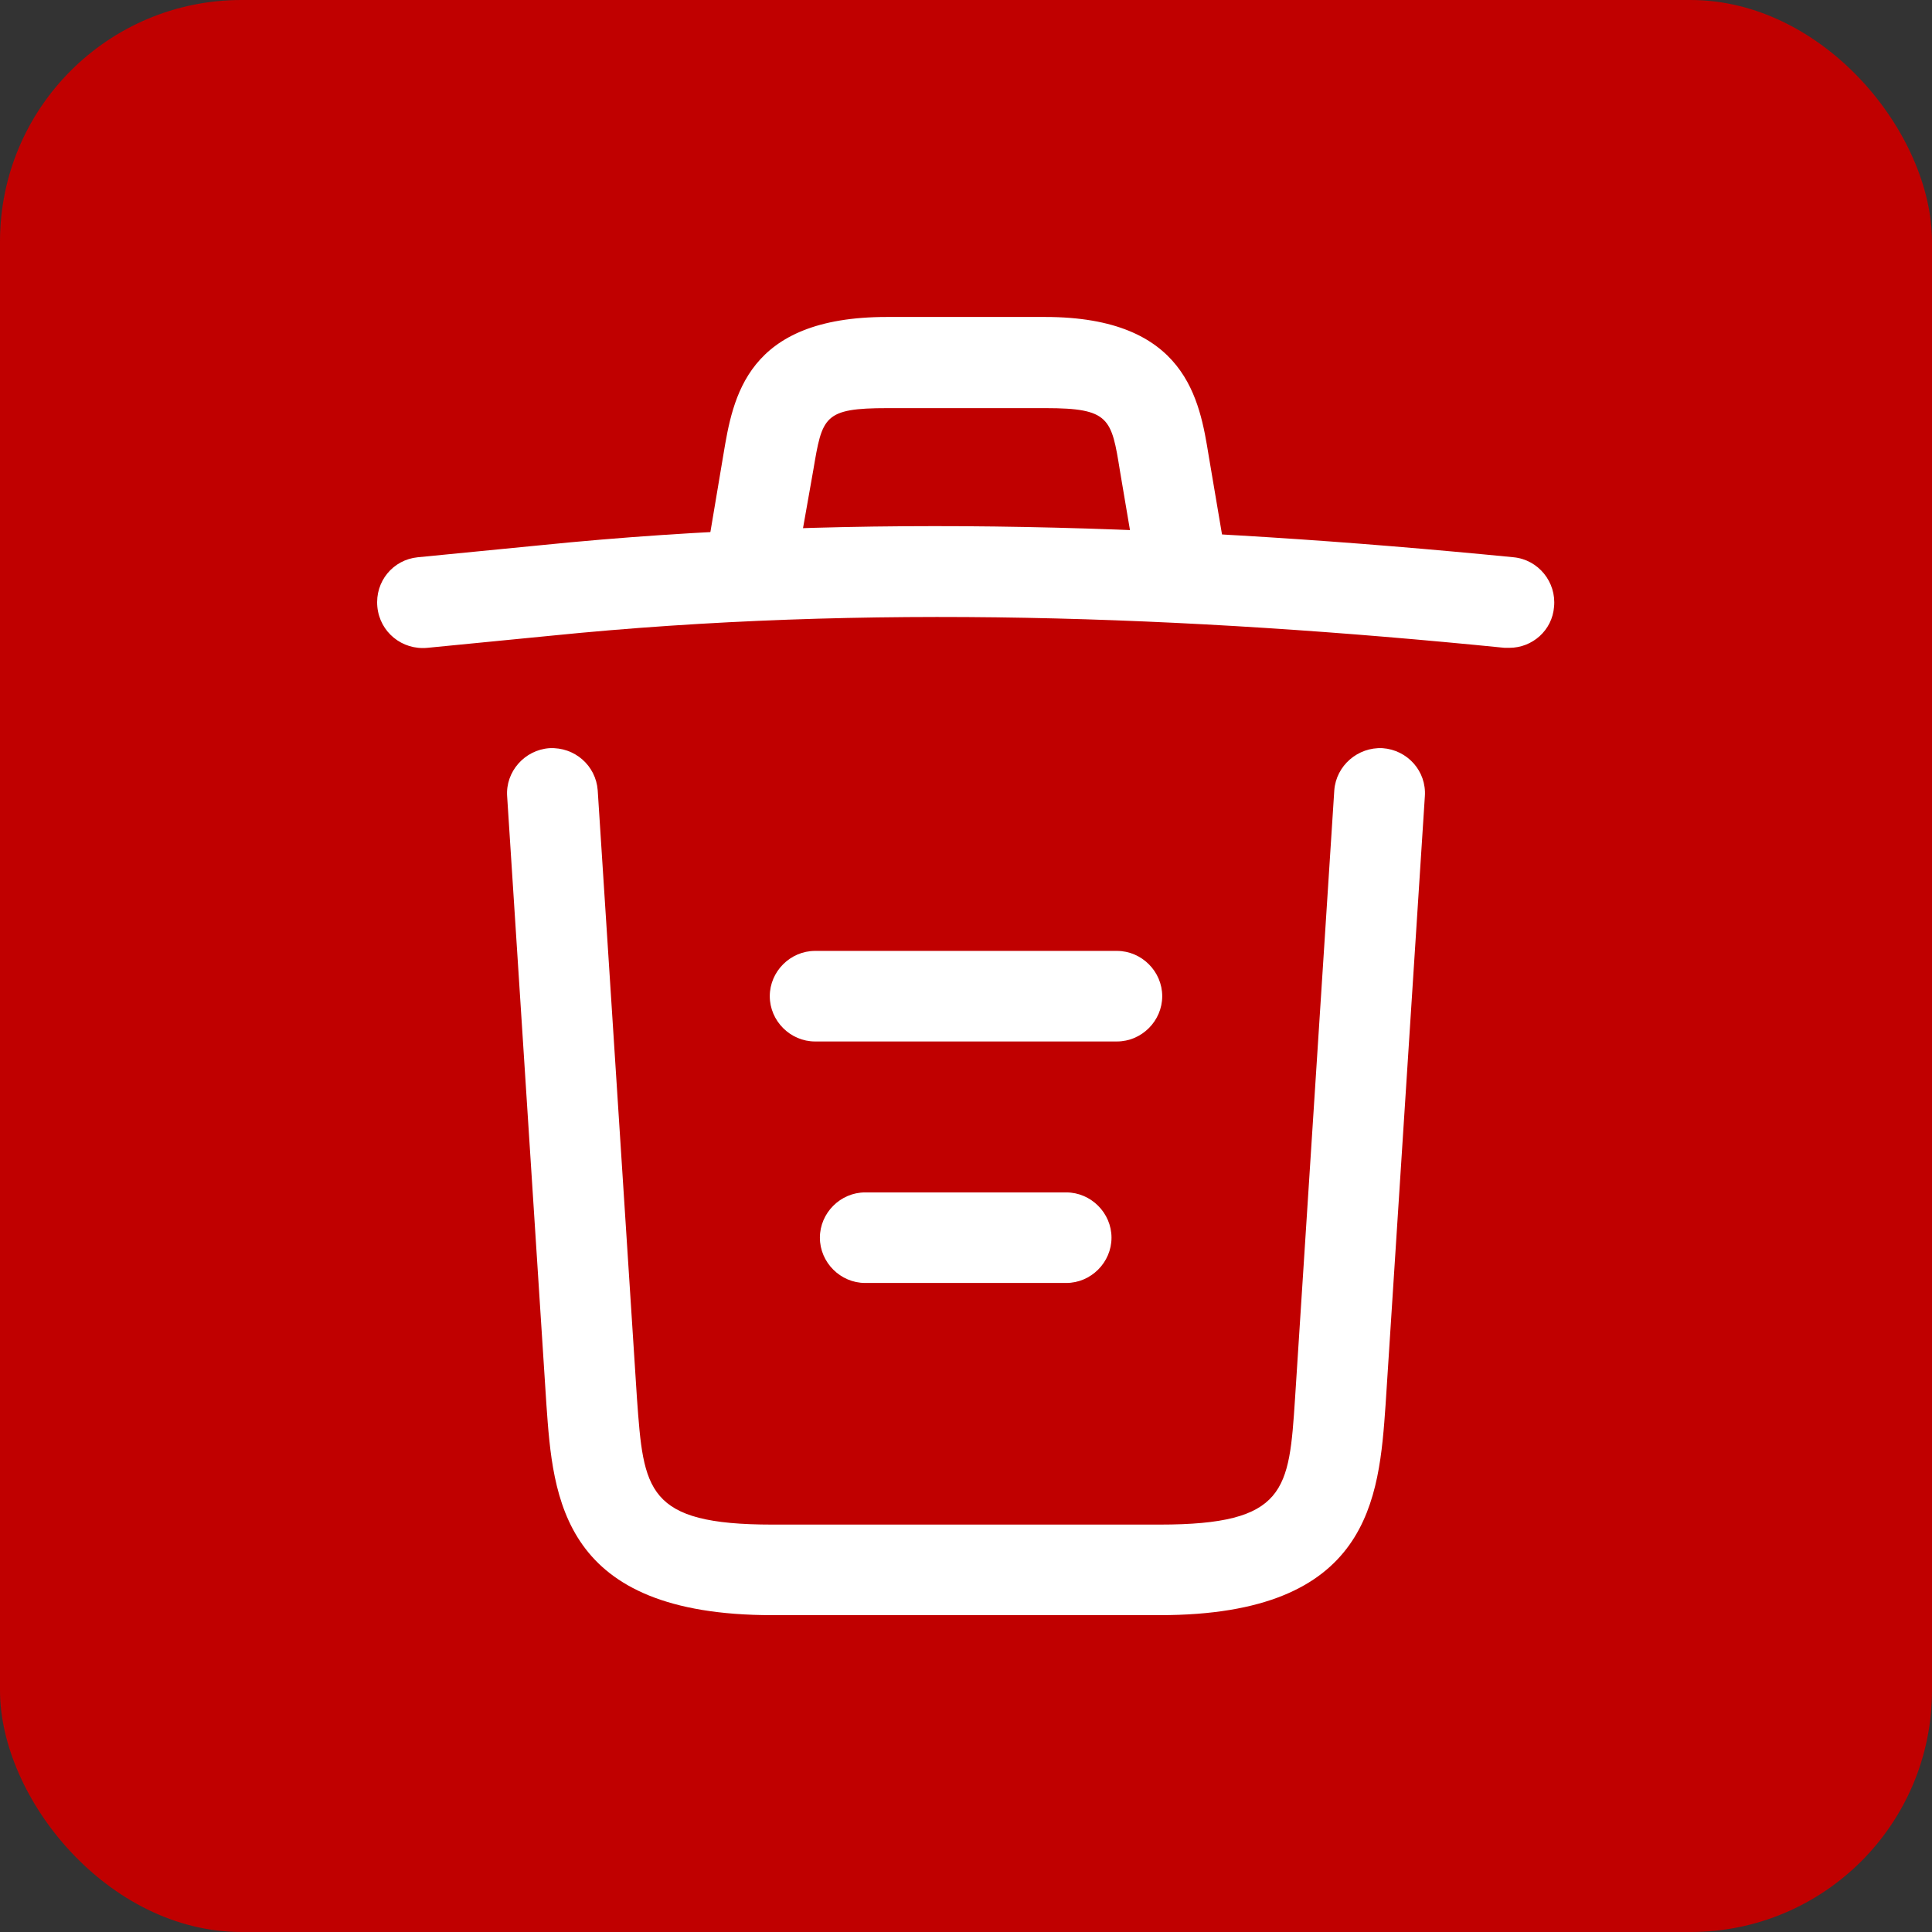 <svg width="32" height="32" viewBox="0 0 32 32" fill="none" xmlns="http://www.w3.org/2000/svg">
<rect x="0" y="0" width="32" height="32" fill="#333333" stroke="none"/>
<rect width="32" height="32" rx="4" fill="#C00000"/>
<path d="M25 10.73C24.98 10.73 24.95 10.73 24.92 10.73C19.63 10.2 14.35 10.001 9.12 10.53L7.08 10.73C6.66 10.771 6.29 10.47 6.25 10.05C6.21 9.63 6.51 9.27 6.92 9.23L8.96 9.03C14.28 8.49 19.67 8.7 25.07 9.23C25.48 9.27 25.78 9.64 25.74 10.05C25.71 10.441 25.38 10.73 25 10.73Z" fill="white"/>
<path d="M12.5 9.72C12.46 9.72 12.42 9.72 12.37 9.71C11.97 9.64 11.69 9.25 11.76 8.85L11.98 7.54C12.14 6.58 12.36 5.25 14.69 5.25H17.31C19.65 5.25 19.87 6.63 20.02 7.55L20.24 8.85C20.31 9.26 20.03 9.65 19.63 9.71C19.22 9.78 18.83 9.5 18.77 9.1L18.55 7.8C18.41 6.93 18.38 6.76 17.32 6.76H14.7C13.64 6.76 13.62 6.9 13.47 7.79L13.24 9.09C13.18 9.46 12.86 9.72 12.5 9.72Z" fill="white"/>
<path d="M19.21 26.752H12.79C9.3 26.752 9.16 24.822 9.05 23.262L8.4 13.191C8.37 12.781 8.69 12.421 9.1 12.392C9.52 12.371 9.87 12.681 9.9 13.091L10.55 23.162C10.66 24.681 10.7 25.252 12.79 25.252H19.21C21.31 25.252 21.35 24.681 21.45 23.162L22.1 13.091C22.13 12.681 22.49 12.371 22.9 12.392C23.31 12.421 23.63 12.771 23.6 13.191L22.95 23.262C22.84 24.822 22.7 26.752 19.21 26.752Z" fill="white"/>
<path d="M17.66 21.25H14.33C13.92 21.25 13.58 20.91 13.58 20.5C13.58 20.09 13.92 19.75 14.33 19.75H17.66C18.07 19.75 18.41 20.09 18.41 20.5C18.41 20.91 18.07 21.25 17.66 21.25Z" fill="white"/>
<path d="M18.5 17.25H13.5C13.09 17.25 12.75 16.91 12.75 16.5C12.75 16.09 13.09 15.75 13.5 15.75H18.5C18.91 15.75 19.25 16.09 19.25 16.5C19.25 16.91 18.91 17.25 18.5 17.25Z" fill="white"/>
</svg>
